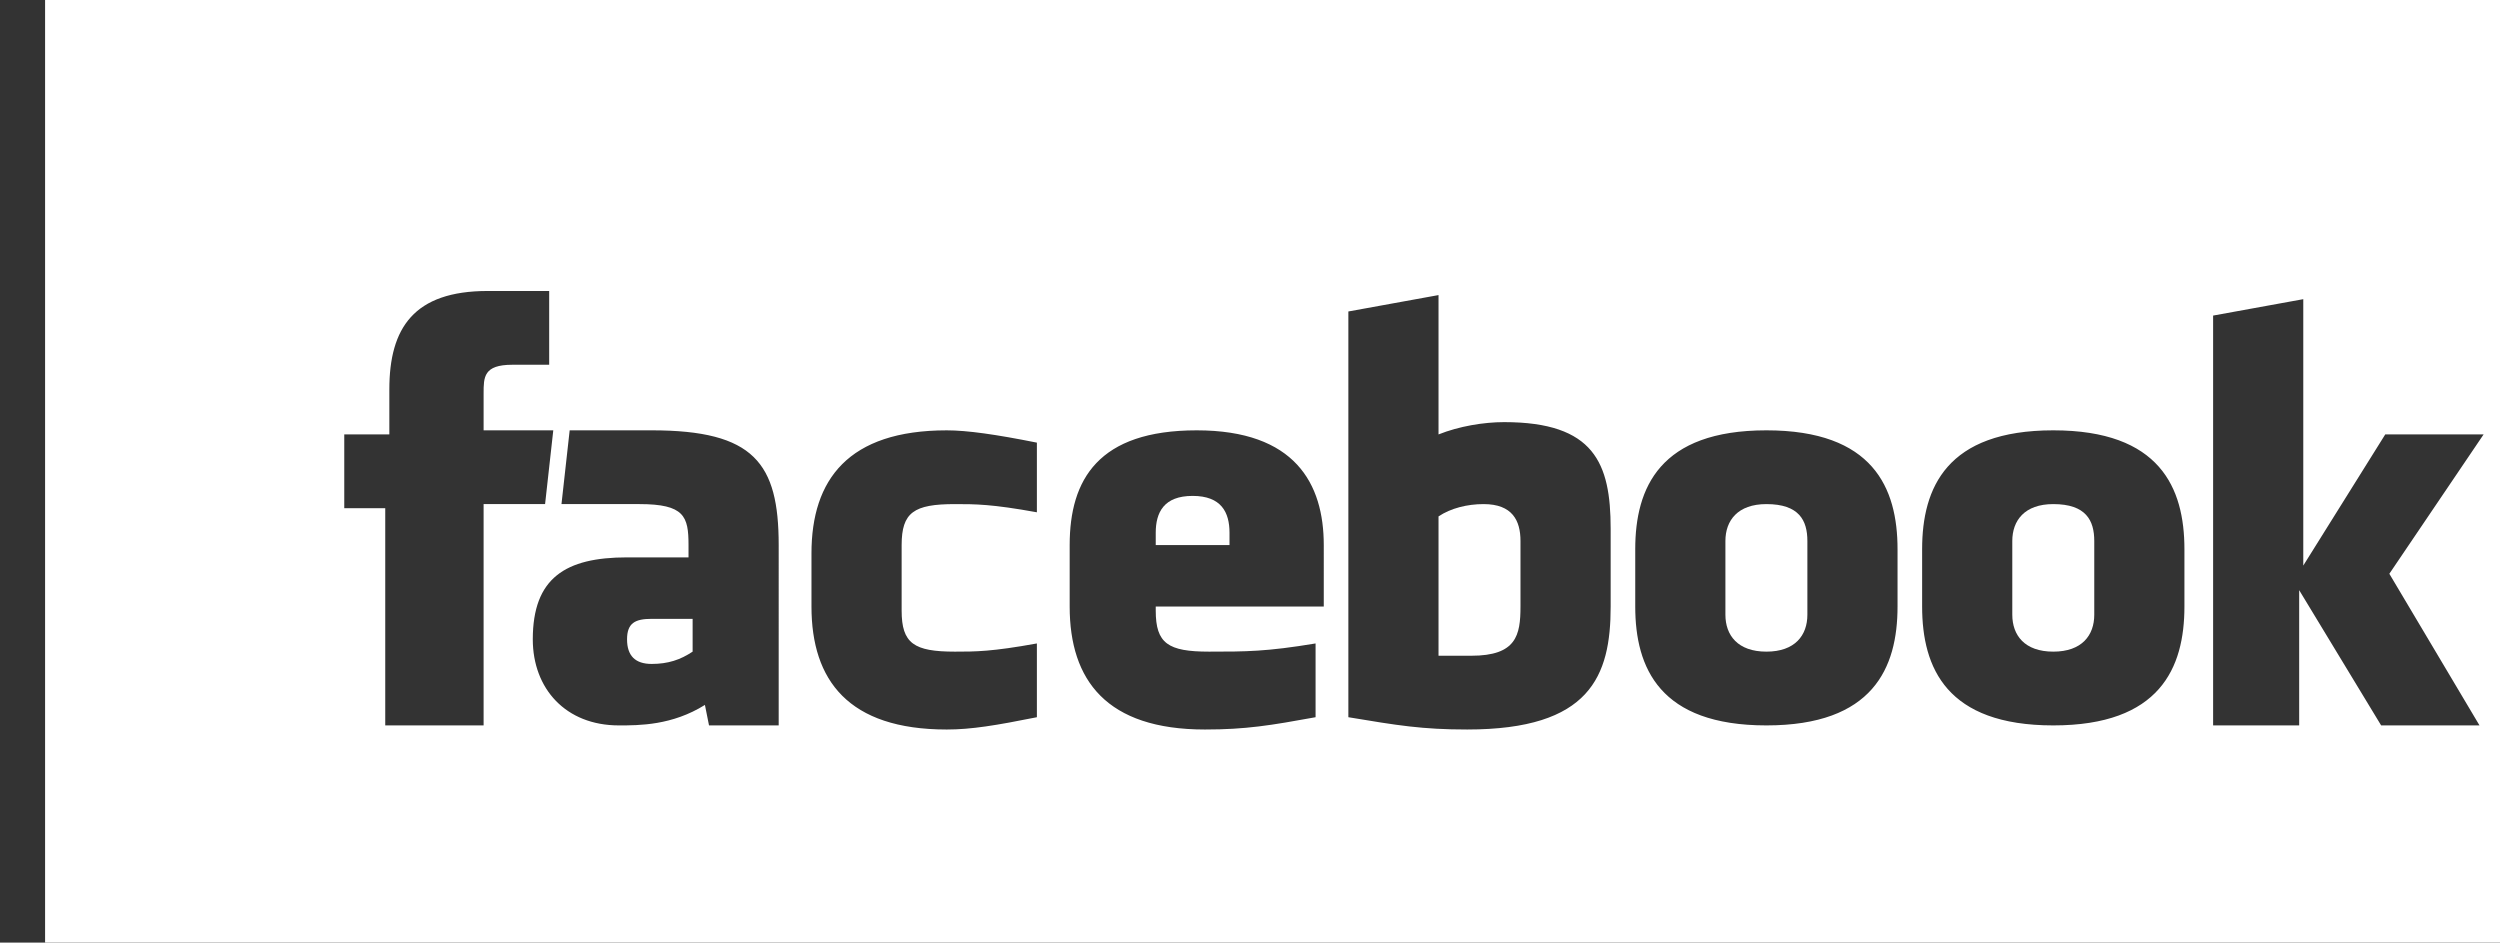 <?xml version="1.0" encoding="utf-8"?>
<svg version="1.1" id="Layer_1" xmlns="http://www.w3.org/2000/svg" xmlns:xlink="http://www.w3.org/1999/xlink" xml:space="preserve" x="0px" y="0px" viewBox="0 0 61 23">
<rect x="0" y="0" width="61" height="23" fill="#333333" stroke="none"/>
<g fill="#FFFFFF">
	<path d="M43.1,12.3c-0.7,0-1,0.4-1,0.9V15c0,0.5,0.3,0.9,1,0.9c0.7,0,1-0.4,1-0.9v-1.8
		C44.1,12.7,43.9,12.3,43.1,12.3z"/>
	<path d="M36.2,12.3c-0.4,0-0.8,0.1-1.1,0.3V16c0.3,0,0.5,0,0.8,0c1.1,0,1.2-0.5,1.2-1.2v-1.6
		C37.1,12.7,36.9,12.3,36.2,12.3z"/>
	<path d="M15.3,15.6c0,0.4,0.2,0.6,0.6,0.6c0.4,0,0.7-0.1,1-0.3v-0.8h-1C15.5,15.1,15.3,15.2,15.3,15.6z"/>
	<path d="M29.1,12.1c-0.7,0-0.9,0.4-0.9,0.9v0.3H30V13C30,12.5,29.8,12.1,29.1,12.1z"/>
	<path d="M50.1,12.3c-0.7,0-1,0.4-1,0.9V15c0,0.5,0.3,0.9,1,0.9c0.7,0,1-0.4,1-0.9v-1.8
		C51.1,12.7,50.9,12.3,50.1,12.3z"/>
	<path d="M1.1-0.1v25h66.6v-25H1.1z M11.6,17.7H9.4v-5.3H8.4v-1.8h1.1V9.5c0-1.5,0.6-2.4,2.4-2.4h1.5v1.8h-0.9
		c-0.7,0-0.7,0.3-0.7,0.7l0,0.9h1.7l-0.2,1.8h-1.5V17.7z M19.1,17.7h-1.8l-0.1-0.5c-0.8,0.5-1.6,0.5-2.1,0.5c-1.3,0-2.1-0.9-2.1-2.1
		c0-1.5,0.8-2,2.3-2h1.5v-0.3c0-0.7-0.1-1-1.2-1h-1.9l0.2-1.8h2c2.5,0,3.1,0.8,3.1,2.8V17.7z M25.3,12.5c-1.1-0.2-1.5-0.2-2-0.2
		c-1,0-1.3,0.2-1.3,1v1.6c0,0.8,0.3,1,1.3,1c0.5,0,0.9,0,2-0.2v1.8c-1,0.2-1.6,0.3-2.2,0.3c-2.4,0-3.3-1.2-3.3-3v-1.3
		c0-1.8,0.9-3,3.3-3c0.5,0,1.2,0.1,2.2,0.3V12.5z M32.2,14.8h-4v0.1c0,0.8,0.3,1,1.3,1c0.9,0,1.4,0,2.6-0.2v1.8
		c-1.1,0.2-1.7,0.3-2.7,0.3c-2.4,0-3.3-1.2-3.3-3v-1.5c0-1.6,0.7-2.8,3.1-2.8c2.4,0,3.1,1.3,3.1,2.8V14.8z M39.3,14.8
		c0,1.7-0.5,3-3.5,3c-1.1,0-1.7-0.1-2.9-0.3V7.6l2.2-0.4v3.4c0.5-0.2,1.1-0.3,1.6-0.3c2.2,0,2.6,1,2.6,2.6V14.8z M46.3,14.8
		c0,1.5-0.6,2.9-3.2,2.9c-2.6,0-3.2-1.4-3.2-2.9v-1.4c0-1.5,0.6-2.9,3.2-2.9c2.6,0,3.2,1.4,3.2,2.9V14.8z M53.3,14.8
		c0,1.5-0.6,2.9-3.2,2.9c-2.6,0-3.2-1.4-3.2-2.9v-1.4c0-1.5,0.6-2.9,3.2-2.9c2.6,0,3.2,1.4,3.2,2.9V14.8z M60.5,17.7h-2.4l-2-3.3
		v3.3H54v-10l2.2-0.4v6.5l2-3.2h2.4L58.3,14L60.5,17.7z M61.8,17.8c-0.4,0-0.7-0.3-0.7-0.7c0-0.4,0.3-0.7,0.7-0.7h0
		c0.4,0,0.7,0.3,0.7,0.7C62.4,17.5,62.1,17.8,61.8,17.8z"/>
	<path d="M61.7,16.8C61.7,16.8,61.7,16.8,61.7,16.8l-0.1,0.3h0.1c0.1,0,0.2,0,0.2-0.1C61.9,16.9,61.9,16.8,61.7,16.8
		z"/>
	<path d="M61.8,16.5L61.8,16.5c-0.3,0-0.5,0.3-0.5,0.6c0,0.3,0.2,0.6,0.5,0.6c0.3,0,0.5-0.3,0.5-0.6
		C62.3,16.8,62.1,16.5,61.8,16.5z M61.9,17.5c0,0,0-0.1-0.1-0.2c0-0.1-0.1-0.1-0.2-0.1h-0.1v0.3h-0.1v-0.8c0.1,0,0.1,0,0.2,0
		c0.1,0,0.2,0,0.2,0.1c0,0,0.1,0.1,0.1,0.2c0,0.1-0.1,0.2-0.1,0.2v0c0.1,0,0.1,0.1,0.1,0.2c0,0.1,0,0.2,0,0.2H61.9z"/>
</g>
</svg>
